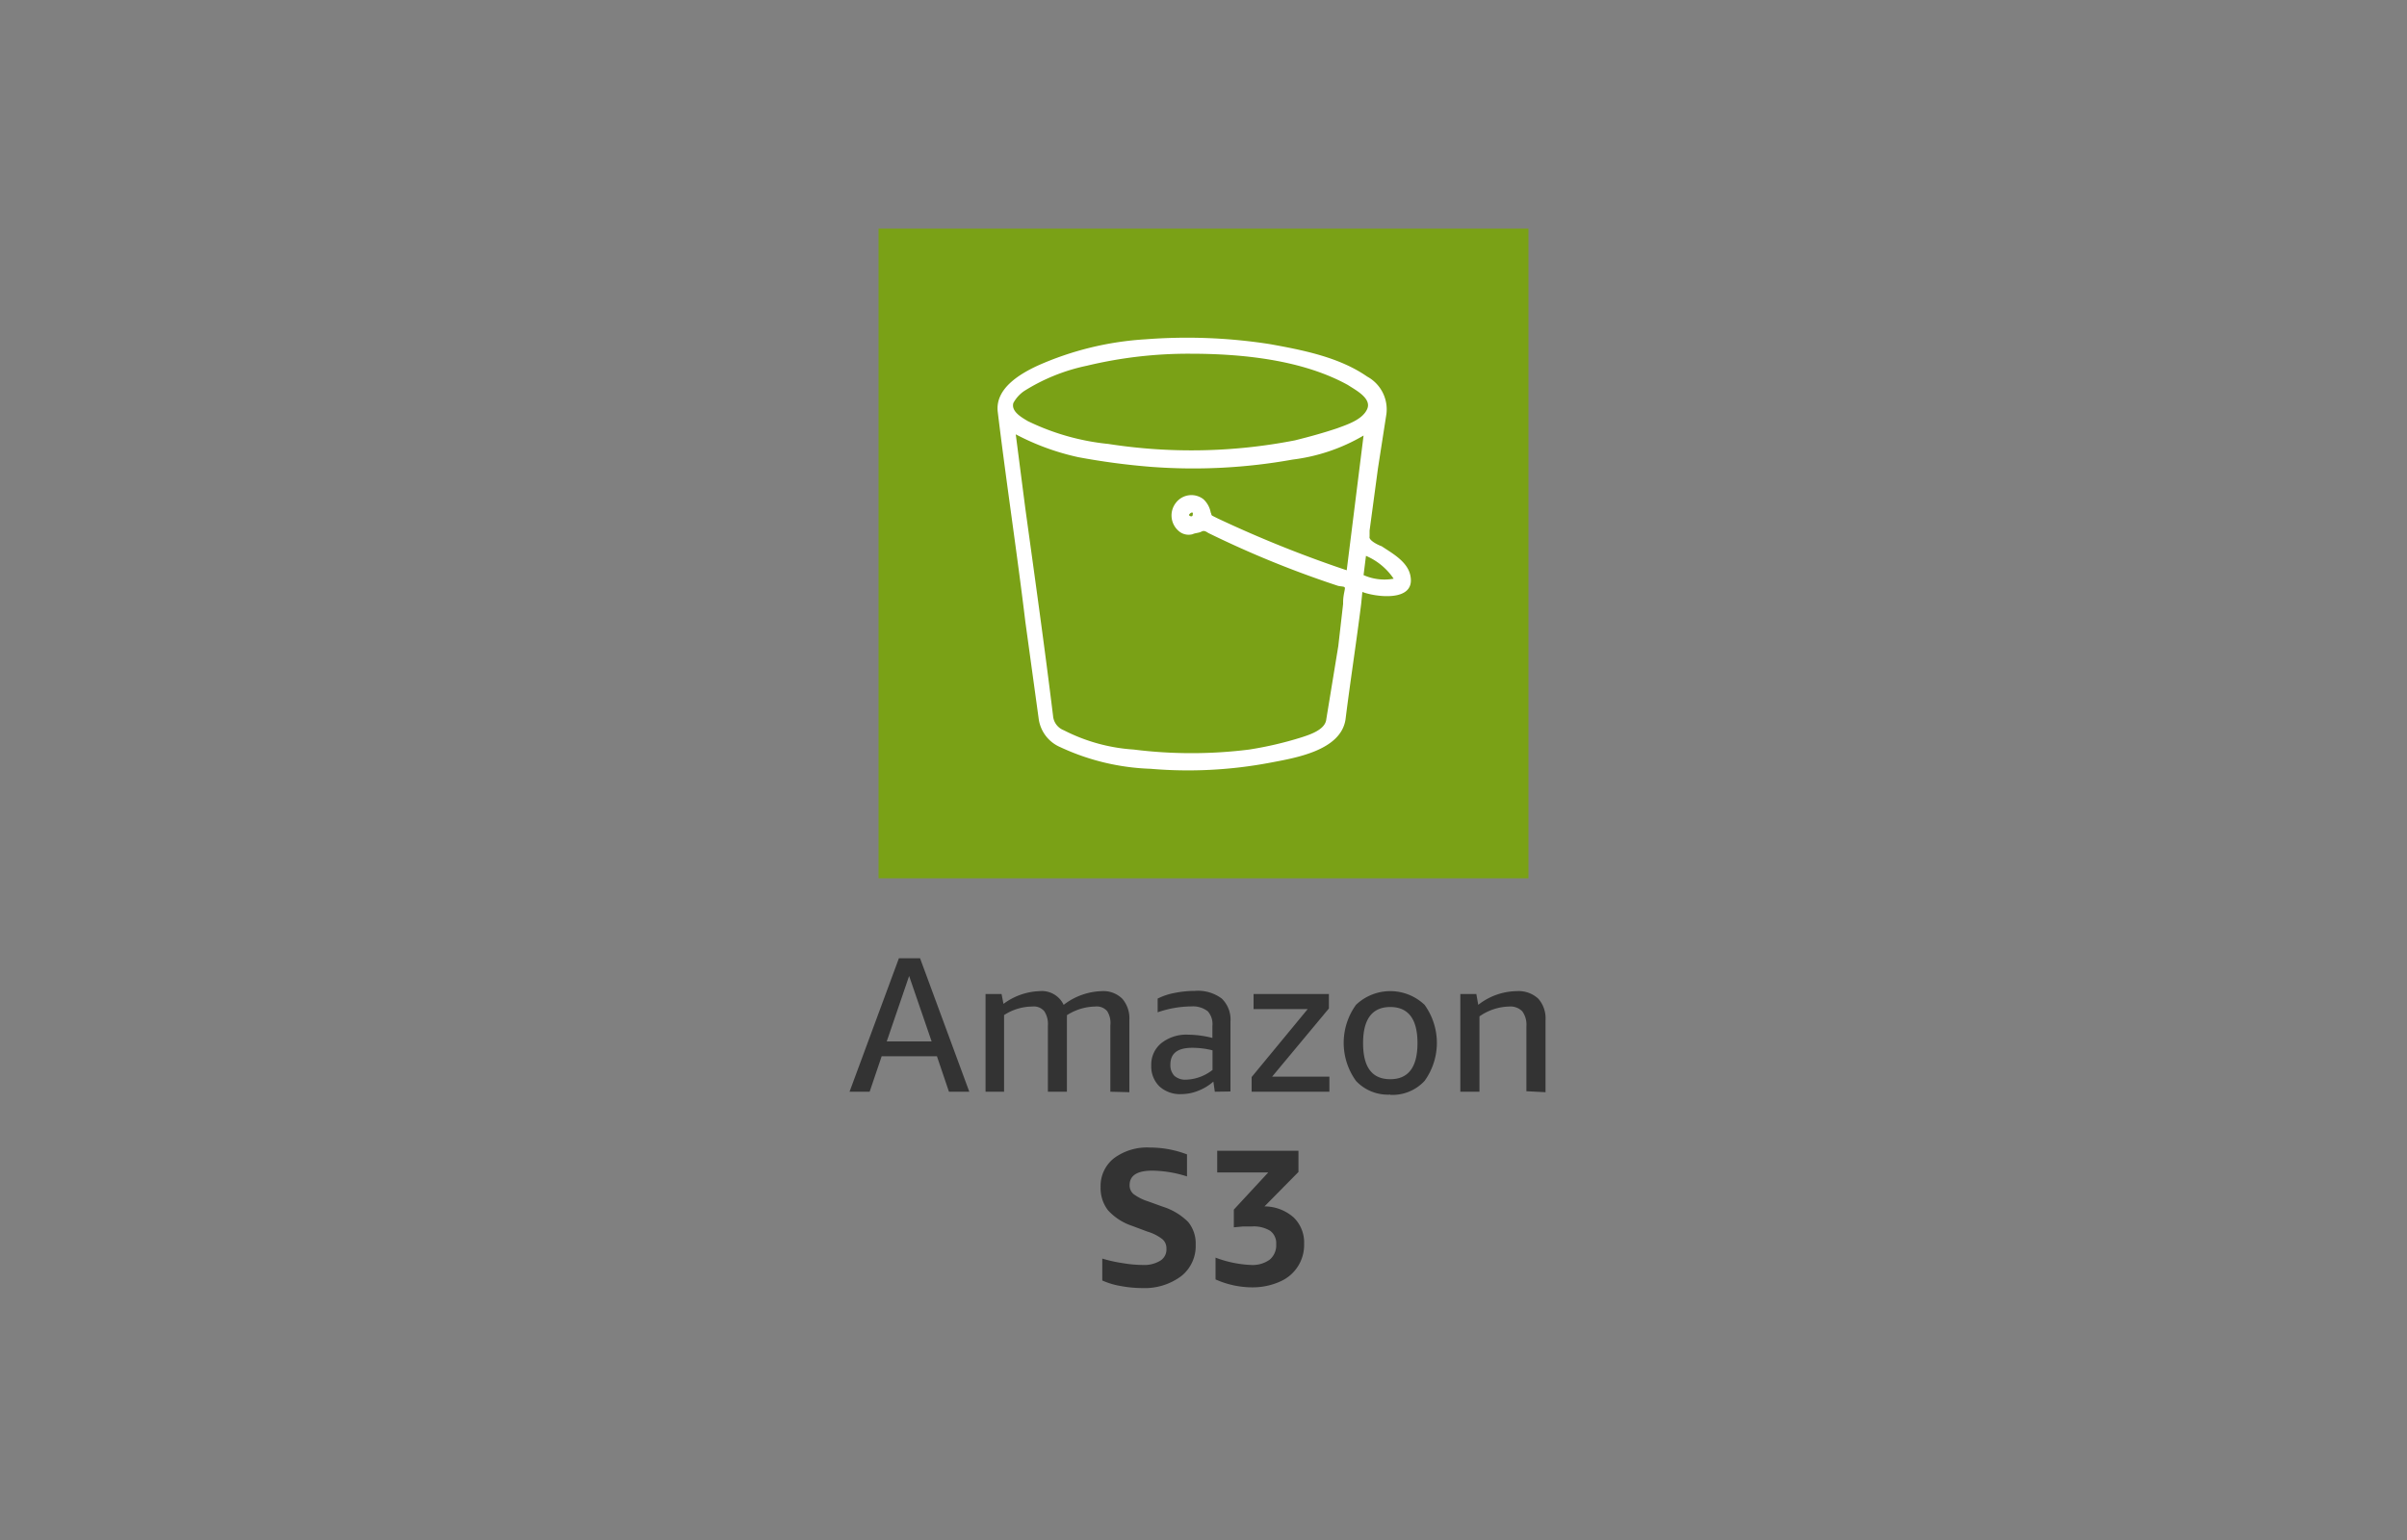 <svg xmlns="http://www.w3.org/2000/svg" width="200" height="128">
    <rect width="100%" height="100%" fill="#808080" stroke="none"/>
    <path d="M78.85 90.74l-1-2.95h-4.59l-1 2.95h-1.67l4.1-11.09h1.76l4.09 11.09zm-5.17-4.18h3.73l-1.87-5.44zm18.58 4.18v-5.51a1.83 1.83 0 00-.26-1.18 1.13 1.13 0 00-1-.39 4.49 4.49 0 00-2.35.72 1.94 1.94 0 010 .24v6.12h-1.58v-5.51a1.9 1.9 0 00-.3-1.18 1.13 1.13 0 00-1-.39 4.35 4.35 0 00-2.34.71v6.37h-1.54v-8.12h1.33l.16.82a5.32 5.32 0 013-1.06 2 2 0 012 1.14 5.43 5.43 0 013.17-1.14 2.23 2.23 0 011.7.63 2.49 2.49 0 01.59 1.77v6zm8.68 0l-.12-.84a4.2 4.2 0 01-1.28.77 3.76 3.76 0 01-1.38.27 2.54 2.54 0 01-1.82-.64 2.31 2.31 0 01-.68-1.74 2.28 2.28 0 01.84-1.86 3.34 3.34 0 012.24-.7 8.38 8.38 0 012 .27v-1a1.59 1.59 0 00-.39-1.22 2 2 0 00-1.35-.4 8.71 8.71 0 00-2.81.49V83a5.17 5.17 0 011.41-.47 8.55 8.55 0 011.68-.17 3.29 3.29 0 012.24.64 2.42 2.42 0 01.72 1.92v5.8zm-2.4-1a3.75 3.75 0 002.21-.81V87.3a6.86 6.86 0 00-1.69-.21c-1.21 0-1.81.46-1.81 1.39a1.27 1.27 0 00.33.94 1.37 1.37 0 00.96.32zm5.46 1v-1.22l4.66-5.65h-4.5v-1.25h6.26v1.2l-4.72 5.67h4.76v1.25zm11.52.24a3.63 3.63 0 01-2.85-1.14 5.4 5.4 0 010-6.32 4.13 4.13 0 015.7 0 5.4 5.4 0 010 6.32 3.63 3.63 0 01-2.85 1.16zm0-1.28c1.5 0 2.26-1 2.26-3s-.76-3-2.26-3-2.26 1-2.26 3 .74 3 2.26 3zm11.31 1v-5.39a1.9 1.9 0 00-.34-1.25 1.37 1.37 0 00-1.08-.4 4.45 4.45 0 00-2.48.82v6.26h-1.59v-8.12h1.33l.16.9a5.27 5.27 0 013.2-1.14 2.41 2.41 0 011.78.62 2.46 2.46 0 01.61 1.78v6zm-32.76 11.19a4.7 4.7 0 01-2-1.29 3 3 0 01-.62-1.93 2.93 2.93 0 011.11-2.4 4.61 4.61 0 013-.89 8.6 8.6 0 013.07.57v1.83a9.85 9.85 0 00-2.88-.48c-1.26 0-1.89.4-1.89 1.21a.94.94 0 00.33.74 4.2 4.2 0 001.22.61l1.19.43a5.2 5.2 0 012.12 1.27 2.81 2.81 0 01.63 1.9 3.18 3.18 0 01-1.19 2.6 5.06 5.06 0 01-3.24 1 10 10 0 01-1.8-.17 6.3 6.3 0 01-1.53-.46v-1.82a11.94 11.94 0 001.71.38 10.29 10.29 0 001.65.15 2.57 2.57 0 001.45-.35 1.09 1.09 0 00.52-1 1 1 0 00-.32-.78 3.74 3.74 0 00-1.25-.64zm11-1.62a3.7 3.7 0 012.41.91 2.89 2.89 0 01.88 2.2 3.31 3.31 0 01-2 3.14 5.55 5.55 0 01-2.36.48 7.52 7.52 0 01-3-.66v-1.81a9.42 9.42 0 002.94.61 2.44 2.44 0 001.56-.44 1.56 1.56 0 00.54-1.29 1.28 1.28 0 00-.5-1.11 2.62 2.62 0 00-1.53-.36h-.72l-.77.07v-1.47l2.86-3.09h-4.24v-1.8h6.75v1.76z" fill="#333"/>
    <path d="M73 19h54v54H73z" fill="#7AA116"/>
    <path d="M117.2 47.9c-.2-1.2-1.5-1.9-2.4-2.5-.3-.1-1.1-.5-1-.8v-.5l.7-5.2.7-4.5a3.1 3.1 0 00-1.6-3.1c-2.3-1.6-5.3-2.2-8.1-2.7a44.67 44.67 0 00-10.3-.4 25.85 25.85 0 00-9 2.2c-1.5.7-3.5 1.9-3.3 3.8.7 5.8 1.6 11.7 2.3 17.5l1.1 8a3 3 0 001.8 2.4 19.22 19.22 0 007.5 1.8 36.61 36.61 0 009.9-.5c2.1-.4 5.9-1 6.3-3.6.4-3.2.9-6.4 1.3-9.6l.1-1c1 .4 4.4.9 4-1.3zM98.9 29.4c4.3 0 9.3.5 13.1 2.6.6.4 2 1.1 1.6 2s-1.7 1.3-2.5 1.6c-1.2.4-2.3.7-3.5 1a44.85 44.85 0 01-15.5.3 19.77 19.77 0 01-6.7-1.9c-.5-.3-1.4-.8-1.2-1.5a2.84 2.84 0 01.9-1 15.8 15.8 0 015.2-2.1 36.06 36.06 0 018.6-1zm11.3 30.4c-.1.9-1.5 1.3-2.1 1.5a29.91 29.91 0 01-4.3 1 38.55 38.55 0 01-9.6 0 14.79 14.79 0 01-5.8-1.6 1.4 1.4 0 01-.9-1.2c-.7-5.7-1.5-11.4-2.3-17.2l-.8-6.2a20.37 20.37 0 005.2 1.9 57.79 57.79 0 006 .8 46.55 46.55 0 0011.8-.6 15.31 15.31 0 005.9-2l-1.4 11.2a99.53 99.53 0 01-10.7-4.3l-.4-.2c-.2-.1-.1-.1-.2-.3a2 2 0 00-.6-1.1 1.62 1.62 0 00-2.3.3 1.7 1.7 0 00.2 2.3 1.25 1.25 0 001.2.3c.2-.1.5-.1.7-.2s.3-.1.6.1a84.28 84.28 0 0010.8 4.4c.6.1.6 0 .5.5s-.1.7-.1 1l-.4 3.5-1 6.1zm-11.1-17c0 .2-.3.1-.3 0s.4-.4.3 0zm14.2 5l.2-1.6a5.25 5.25 0 012.3 1.9 4.25 4.25 0 01-2.5-.3z" fill="#fff"/>
</svg>
